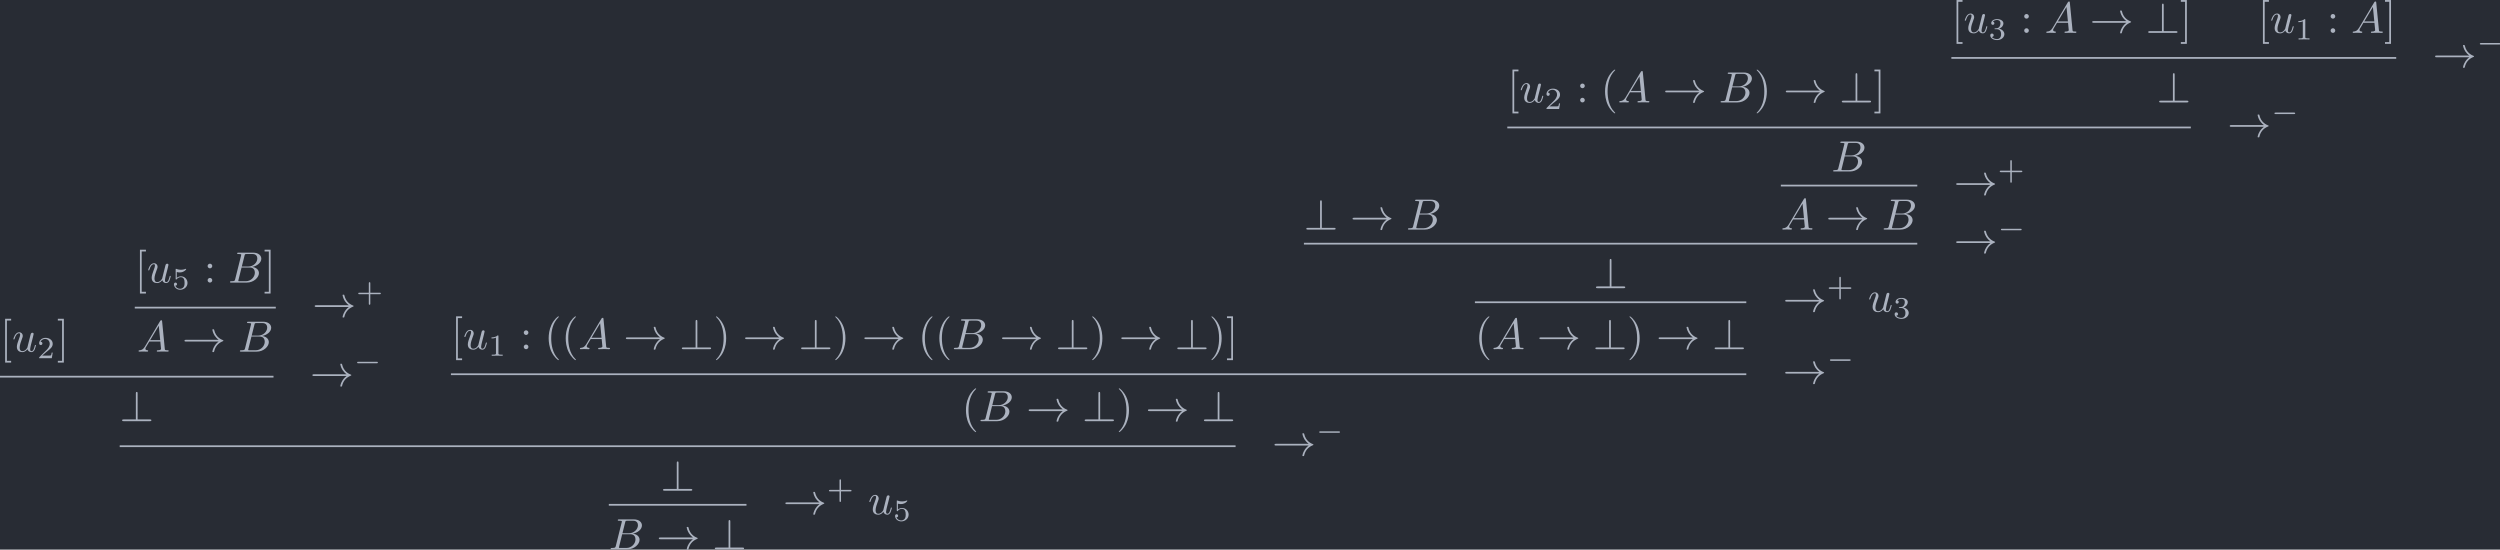 <?xml version='1.0' encoding='UTF-8'?>
<!-- This file was generated by dvisvgm 2.13.3 -->
<svg version='1.1' xmlns='http://www.w3.org/2000/svg' xmlns:xlink='http://www.w3.org/1999/xlink' width='662.831pt' height='145.723pt' viewBox='-34.365 32.993 662.831 145.723'>
<defs>
<path id='g1-0' d='M5.189-1.576C5.3-1.576 5.467-1.576 5.467-1.743C5.467-1.918 5.307-1.918 5.189-1.918H1.032C.921-1.918 .753-1.918 .753-1.75C.753-1.576 .914-1.576 1.032-1.576H5.189Z'/>
<path id='g0-33' d='M8.309-2.291C7.761-1.873 7.492-1.465 7.412-1.335C6.964-.648 6.884-.02 6.884-.01C6.884 .11 7.004 .11 7.083 .11C7.253 .11 7.263 .09 7.303-.09C7.532-1.066 8.12-1.903 9.245-2.361C9.365-2.401 9.395-2.421 9.395-2.491S9.335-2.59 9.315-2.6C8.877-2.77 7.671-3.268 7.293-4.941C7.263-5.061 7.253-5.091 7.083-5.091C7.004-5.091 6.884-5.091 6.884-4.971C6.884-4.951 6.974-4.324 7.392-3.656C7.592-3.357 7.88-3.009 8.309-2.69H.907C.727-2.69 .548-2.69 .548-2.491S.727-2.291 .907-2.291H8.309Z'/>
<path id='g0-63' d='M4.075-6.296C4.075-6.476 4.075-6.655 3.875-6.655S3.676-6.446 3.676-6.296V-.399H.907C.757-.399 .548-.399 .548-.199S.757 0 .907 0H6.854C7.024 0 7.203 0 7.203-.199S7.024-.399 6.854-.399H4.075V-6.296Z'/>
<path id='g4-43' d='M3.229-1.576H5.363C5.454-1.576 5.621-1.576 5.621-1.743C5.621-1.918 5.461-1.918 5.363-1.918H3.229V-4.059C3.229-4.149 3.229-4.317 3.062-4.317C2.887-4.317 2.887-4.156 2.887-4.059V-1.918H.746C.656-1.918 .488-1.918 .488-1.75C.488-1.576 .649-1.576 .746-1.576H2.887V.565C2.887 .656 2.887 .823 3.055 .823C3.229 .823 3.229 .663 3.229 .565V-1.576Z'/>
<path id='g4-49' d='M2.336-4.435C2.336-4.624 2.322-4.631 2.127-4.631C1.681-4.191 1.046-4.184 .76-4.184V-3.933C.928-3.933 1.388-3.933 1.771-4.129V-.572C1.771-.342 1.771-.251 1.074-.251H.809V0C.934-.007 1.792-.028 2.05-.028C2.267-.028 3.145-.007 3.299 0V-.251H3.034C2.336-.251 2.336-.342 2.336-.572V-4.435Z'/>
<path id='g4-50' d='M3.522-1.269H3.285C3.264-1.116 3.194-.704 3.103-.635C3.048-.593 2.511-.593 2.413-.593H1.13C1.862-1.241 2.106-1.437 2.525-1.764C3.041-2.176 3.522-2.608 3.522-3.271C3.522-4.115 2.783-4.631 1.89-4.631C1.025-4.631 .439-4.024 .439-3.382C.439-3.027 .739-2.992 .809-2.992C.976-2.992 1.179-3.11 1.179-3.361C1.179-3.487 1.13-3.731 .767-3.731C.983-4.226 1.458-4.38 1.785-4.38C2.483-4.38 2.845-3.836 2.845-3.271C2.845-2.664 2.413-2.183 2.19-1.932L.509-.272C.439-.209 .439-.195 .439 0H3.313L3.522-1.269Z'/>
<path id='g4-51' d='M1.904-2.329C2.448-2.329 2.838-1.953 2.838-1.206C2.838-.342 2.336-.084 1.932-.084C1.653-.084 1.039-.16 .746-.572C1.074-.586 1.151-.816 1.151-.962C1.151-1.186 .983-1.346 .767-1.346C.572-1.346 .377-1.227 .377-.941C.377-.286 1.102 .139 1.946 .139C2.915 .139 3.585-.509 3.585-1.206C3.585-1.75 3.138-2.294 2.371-2.455C3.103-2.72 3.368-3.243 3.368-3.668C3.368-4.219 2.734-4.631 1.96-4.631S.593-4.254 .593-3.696C.593-3.459 .746-3.327 .955-3.327C1.172-3.327 1.311-3.487 1.311-3.682C1.311-3.884 1.172-4.031 .955-4.045C1.2-4.352 1.681-4.428 1.939-4.428C2.253-4.428 2.692-4.275 2.692-3.668C2.692-3.375 2.594-3.055 2.413-2.838C2.183-2.573 1.988-2.559 1.639-2.538C1.465-2.525 1.451-2.525 1.416-2.518C1.402-2.518 1.346-2.504 1.346-2.427C1.346-2.329 1.409-2.329 1.527-2.329H1.904Z'/>
<path id='g4-53' d='M1.081-3.891C1.437-3.801 1.646-3.801 1.757-3.801C2.678-3.801 3.222-4.428 3.222-4.533C3.222-4.61 3.173-4.631 3.138-4.631C3.124-4.631 3.11-4.631 3.082-4.61C2.915-4.547 2.545-4.407 2.029-4.407C1.834-4.407 1.465-4.421 1.011-4.596C.941-4.631 .928-4.631 .921-4.631C.83-4.631 .83-4.554 .83-4.442V-2.385C.83-2.267 .83-2.183 .941-2.183C1.004-2.183 1.011-2.197 1.081-2.28C1.381-2.664 1.806-2.72 2.05-2.72C2.469-2.72 2.657-2.385 2.692-2.329C2.817-2.099 2.859-1.834 2.859-1.43C2.859-1.22 2.859-.809 2.65-.502C2.476-.251 2.176-.084 1.834-.084C1.381-.084 .914-.335 .739-.795C1.004-.774 1.137-.948 1.137-1.137C1.137-1.437 .879-1.492 .788-1.492C.774-1.492 .439-1.492 .439-1.116C.439-.488 1.011 .139 1.848 .139C2.741 .139 3.522-.523 3.522-1.402C3.522-2.19 2.922-2.915 2.057-2.915C1.75-2.915 1.388-2.838 1.081-2.573V-3.891Z'/>
<path id='g2-65' d='M1.783-1.146C1.385-.478 .996-.339 .558-.309C.438-.299 .349-.299 .349-.11C.349-.05 .399 0 .478 0C.747 0 1.056-.03 1.335-.03C1.664-.03 2.012 0 2.331 0C2.391 0 2.521 0 2.521-.189C2.521-.299 2.431-.309 2.361-.309C2.132-.329 1.893-.408 1.893-.658C1.893-.777 1.953-.887 2.032-1.026L2.79-2.301H5.29C5.31-2.092 5.45-.737 5.45-.638C5.45-.339 4.932-.309 4.732-.309C4.593-.309 4.493-.309 4.493-.11C4.493 0 4.613 0 4.633 0C5.041 0 5.469-.03 5.878-.03C6.127-.03 6.755 0 7.004 0C7.064 0 7.183 0 7.183-.199C7.183-.309 7.083-.309 6.954-.309C6.336-.309 6.336-.379 6.306-.667L5.699-6.894C5.679-7.093 5.679-7.133 5.509-7.133C5.35-7.133 5.31-7.064 5.25-6.964L1.783-1.146ZM2.979-2.61L4.941-5.898L5.26-2.61H2.979Z'/>
<path id='g2-66' d='M1.594-.777C1.494-.389 1.474-.309 .687-.309C.518-.309 .418-.309 .418-.11C.418 0 .508 0 .687 0H4.244C5.818 0 6.994-1.176 6.994-2.152C6.994-2.869 6.416-3.447 5.45-3.557C6.486-3.746 7.532-4.483 7.532-5.43C7.532-6.167 6.874-6.804 5.679-6.804H2.331C2.142-6.804 2.042-6.804 2.042-6.605C2.042-6.496 2.132-6.496 2.321-6.496C2.341-6.496 2.531-6.496 2.7-6.476C2.879-6.456 2.969-6.446 2.969-6.316C2.969-6.276 2.959-6.247 2.929-6.127L1.594-.777ZM3.098-3.646L3.716-6.117C3.806-6.466 3.826-6.496 4.254-6.496H5.539C6.416-6.496 6.625-5.908 6.625-5.469C6.625-4.593 5.768-3.646 4.553-3.646H3.098ZM2.65-.309C2.511-.309 2.491-.309 2.431-.319C2.331-.329 2.301-.339 2.301-.418C2.301-.448 2.301-.468 2.351-.648L3.039-3.427H4.922C5.878-3.427 6.067-2.69 6.067-2.262C6.067-1.275 5.181-.309 4.005-.309H2.65Z'/>
<path id='g2-117' d='M3.487-.558C3.597-.149 3.945 .11 4.374 .11C4.722 .11 4.951-.12 5.111-.438C5.28-.797 5.41-1.405 5.41-1.425C5.41-1.524 5.32-1.524 5.29-1.524C5.191-1.524 5.181-1.484 5.151-1.345C5.011-.787 4.822-.11 4.403-.11C4.194-.11 4.095-.239 4.095-.568C4.095-.787 4.214-1.255 4.294-1.604L4.573-2.68C4.603-2.829 4.702-3.208 4.742-3.357C4.792-3.587 4.892-3.965 4.892-4.025C4.892-4.204 4.752-4.294 4.603-4.294C4.553-4.294 4.294-4.284 4.214-3.945C4.025-3.218 3.587-1.474 3.467-.946C3.457-.907 3.059-.11 2.331-.11C1.813-.11 1.714-.558 1.714-.927C1.714-1.484 1.993-2.271 2.252-2.959C2.371-3.258 2.421-3.397 2.421-3.587C2.421-4.035 2.102-4.403 1.604-4.403C.658-4.403 .289-2.959 .289-2.869C.289-2.77 .389-2.77 .408-2.77C.508-2.77 .518-2.79 .568-2.949C.817-3.816 1.196-4.184 1.574-4.184C1.664-4.184 1.823-4.174 1.823-3.856C1.823-3.616 1.714-3.328 1.654-3.178C1.285-2.192 1.076-1.574 1.076-1.086C1.076-.139 1.763 .11 2.301 .11C2.959 .11 3.318-.339 3.487-.558Z'/>
<path id='g3-40' d='M3.298 2.391C3.298 2.361 3.298 2.341 3.128 2.172C1.883 .917 1.564-.966 1.564-2.491C1.564-4.224 1.943-5.958 3.168-7.203C3.298-7.323 3.298-7.342 3.298-7.372C3.298-7.442 3.258-7.472 3.198-7.472C3.098-7.472 2.202-6.795 1.614-5.529C1.106-4.433 .986-3.328 .986-2.491C.986-1.714 1.096-.508 1.644 .618C2.242 1.843 3.098 2.491 3.198 2.491C3.258 2.491 3.298 2.461 3.298 2.391Z'/>
<path id='g3-41' d='M2.879-2.491C2.879-3.268 2.77-4.473 2.222-5.599C1.624-6.824 .767-7.472 .667-7.472C.608-7.472 .568-7.432 .568-7.372C.568-7.342 .568-7.323 .757-7.143C1.733-6.157 2.301-4.573 2.301-2.491C2.301-.787 1.933 .966 .697 2.222C.568 2.341 .568 2.361 .568 2.391C.568 2.451 .608 2.491 .667 2.491C.767 2.491 1.664 1.813 2.252 .548C2.76-.548 2.879-1.654 2.879-2.491Z'/>
<path id='g3-58' d='M1.913-3.766C1.913-4.055 1.674-4.294 1.385-4.294S.857-4.055 .857-3.766S1.096-3.238 1.385-3.238S1.913-3.477 1.913-3.766ZM1.913-.528C1.913-.817 1.674-1.056 1.385-1.056S.857-.817 .857-.528S1.096 0 1.385 0S1.913-.239 1.913-.528Z'/>
<path id='g3-91' d='M2.54 2.491V2.092H1.574V-7.073H2.54V-7.472H1.176V2.491H2.54Z'/>
<path id='g3-93' d='M1.584-7.472H.219V-7.073H1.186V2.092H.219V2.491H1.584V-7.472Z'/>
</defs>
<g id='page1' transform='matrix(1.166 0 0 1.166 0 0)'>
<rect x='-29.48' y='28.303' width='568.605' height='125.007' fill='#282c34'/>
<g fill='#abb2bf'>
<use x='-29.48' y='108.253' xlink:href='#g3-91'/>
<use x='-26.713' y='108.253' xlink:href='#g2-117'/>
<use x='-21.01' y='109.747' xlink:href='#g4-50'/>
<use x='-16.54' y='108.253' xlink:href='#g3-93'/>
<use x='1.171' y='92.551' xlink:href='#g3-91'/>
<use x='3.939' y='92.551' xlink:href='#g2-117'/>
<use x='9.642' y='94.045' xlink:href='#g4-53'/>
<use x='16.879' y='92.551' xlink:href='#g3-58'/>
<use x='22.413' y='92.551' xlink:href='#g2-66'/>
<use x='30.47' y='92.551' xlink:href='#g3-93'/>
</g>
<rect x='1.171' y='98.044' height='.399' width='32.066' fill='#abb2bf'/>
<g fill='#abb2bf'>
<use x='41.539' y='100.388' xlink:href='#g0-33'/>
<use x='51.502' y='96.773' xlink:href='#g4-43'/>
<use x='1.691' y='108.253' xlink:href='#g2-65'/>
<use x='11.931' y='108.253' xlink:href='#g0-33'/>
<use x='24.661' y='108.253' xlink:href='#g2-66'/>
</g>
<rect x='-29.48' y='113.746' height='.399' width='62.197' fill='#abb2bf'/>
<g fill='#abb2bf'>
<use x='41.019' y='116.09' xlink:href='#g0-33'/>
<use x='50.982' y='112.475' xlink:href='#g1-0'/>
<use x='-2.256' y='124.066' xlink:href='#g0-63'/>
<use x='73.06' y='107.699' xlink:href='#g3-91'/>
<use x='75.828' y='107.699' xlink:href='#g2-117'/>
<use x='81.531' y='109.194' xlink:href='#g4-49'/>
<use x='88.768' y='107.699' xlink:href='#g3-58'/>
<use x='94.302' y='107.699' xlink:href='#g3-40'/>
<use x='98.177' y='107.699' xlink:href='#g3-40'/>
<use x='102.051' y='107.699' xlink:href='#g2-65'/>
<use x='112.29' y='107.699' xlink:href='#g0-33'/>
<use x='125.02' y='107.699' xlink:href='#g0-63'/>
<use x='132.769' y='107.699' xlink:href='#g3-41'/>
<use x='139.411' y='107.699' xlink:href='#g0-33'/>
<use x='152.141' y='107.699' xlink:href='#g0-63'/>
<use x='159.89' y='107.699' xlink:href='#g3-41'/>
<use x='166.531' y='107.699' xlink:href='#g0-33'/>
<use x='179.261' y='107.699' xlink:href='#g3-40'/>
<use x='183.136' y='107.699' xlink:href='#g3-40'/>
<use x='187.01' y='107.699' xlink:href='#g2-66'/>
<use x='197.834' y='107.699' xlink:href='#g0-33'/>
<use x='210.564' y='107.699' xlink:href='#g0-63'/>
<use x='218.313' y='107.699' xlink:href='#g3-41'/>
<use x='224.954' y='107.699' xlink:href='#g0-33'/>
<use x='237.684' y='107.699' xlink:href='#g0-63'/>
<use x='245.433' y='107.699' xlink:href='#g3-41'/>
<use x='249.308' y='107.699' xlink:href='#g3-93'/>
<use x='267.019' y='80.502' xlink:href='#g0-63'/>
<use x='277.535' y='80.502' xlink:href='#g0-33'/>
<use x='290.265' y='80.502' xlink:href='#g2-66'/>
<use x='313.265' y='51.588' xlink:href='#g3-91'/>
<use x='316.033' y='51.588' xlink:href='#g2-117'/>
<use x='321.736' y='53.082' xlink:href='#g4-50'/>
<use x='328.973' y='51.588' xlink:href='#g3-58'/>
<use x='334.507' y='51.588' xlink:href='#g3-40'/>
<use x='338.382' y='51.588' xlink:href='#g2-65'/>
<use x='348.621' y='51.588' xlink:href='#g0-33'/>
<use x='361.351' y='51.588' xlink:href='#g2-66'/>
<use x='369.408' y='51.588' xlink:href='#g3-41'/>
<use x='376.049' y='51.588' xlink:href='#g0-33'/>
<use x='388.779' y='51.588' xlink:href='#g0-63'/>
<use x='396.528' y='51.588' xlink:href='#g3-93'/>
<use x='414.24' y='35.775' xlink:href='#g3-91'/>
<use x='417.007' y='35.775' xlink:href='#g2-117'/>
<use x='422.71' y='37.27' xlink:href='#g4-51'/>
<use x='429.947' y='35.775' xlink:href='#g3-58'/>
<use x='435.482' y='35.775' xlink:href='#g2-65'/>
<use x='445.721' y='35.775' xlink:href='#g0-33'/>
<use x='458.451' y='35.775' xlink:href='#g0-63'/>
<use x='466.2' y='35.775' xlink:href='#g3-93'/>
<use x='483.911' y='35.775' xlink:href='#g3-91'/>
<use x='486.678' y='35.775' xlink:href='#g2-117'/>
<use x='492.382' y='37.27' xlink:href='#g4-49'/>
<use x='499.618' y='35.775' xlink:href='#g3-58'/>
<use x='505.153' y='35.775' xlink:href='#g2-65'/>
<use x='512.625' y='35.775' xlink:href='#g3-93'/>
</g>
<rect x='414.24' y='41.268' height='.399' width='101.153' fill='#abb2bf'/>
<g fill='#abb2bf'>
<use x='523.695' y='43.612' xlink:href='#g0-33'/>
<use x='533.657' y='39.997' xlink:href='#g1-0'/>
<use x='460.942' y='51.588' xlink:href='#g0-63'/>
</g>
<rect x='313.265' y='57.081' height='.399' width='155.425' fill='#abb2bf'/>
<g fill='#abb2bf'>
<use x='476.993' y='59.425' xlink:href='#g0-33'/>
<use x='486.955' y='55.81' xlink:href='#g1-0'/>
<use x='386.95' y='67.29' xlink:href='#g2-66'/>
</g>
<rect x='375.465' y='70.293' height='.399' width='31.026' fill='#abb2bf'/>
<g fill='#abb2bf'>
<use x='414.793' y='72.637' xlink:href='#g0-33'/>
<use x='424.756' y='69.021' xlink:href='#g4-43'/>
<use x='375.465' y='80.502' xlink:href='#g2-65'/>
<use x='385.704' y='80.502' xlink:href='#g0-33'/>
<use x='398.434' y='80.502' xlink:href='#g2-66'/>
</g>
<rect x='267.019' y='83.504' height='.399' width='139.472' fill='#abb2bf'/>
<g fill='#abb2bf'>
<use x='414.793' y='85.848' xlink:href='#g0-33'/>
<use x='424.756' y='82.233' xlink:href='#g1-0'/>
<use x='332.88' y='93.824' xlink:href='#g0-63'/>
</g>
<rect x='305.898' y='96.826' height='.399' width='61.713' fill='#abb2bf'/>
<g fill='#abb2bf'>
<use x='375.913' y='99.17' xlink:href='#g0-33'/>
<use x='385.876' y='95.555' xlink:href='#g4-43'/>
<use x='395.258' y='99.17' xlink:href='#g2-117'/>
<use x='400.961' y='100.665' xlink:href='#g4-51'/>
<use x='305.898' y='107.699' xlink:href='#g3-40'/>
<use x='309.773' y='107.699' xlink:href='#g2-65'/>
<use x='320.012' y='107.699' xlink:href='#g0-33'/>
<use x='332.742' y='107.699' xlink:href='#g0-63'/>
<use x='340.491' y='107.699' xlink:href='#g3-41'/>
<use x='347.133' y='107.699' xlink:href='#g0-33'/>
<use x='359.863' y='107.699' xlink:href='#g0-63'/>
</g>
<rect x='73.06' y='113.193' height='.399' width='294.551' fill='#abb2bf'/>
<g fill='#abb2bf'>
<use x='375.913' y='115.537' xlink:href='#g0-33'/>
<use x='385.876' y='111.921' xlink:href='#g1-0'/>
<use x='189.187' y='124.066' xlink:href='#g3-40'/>
<use x='193.061' y='124.066' xlink:href='#g2-66'/>
<use x='203.885' y='124.066' xlink:href='#g0-33'/>
<use x='216.615' y='124.066' xlink:href='#g0-63'/>
<use x='224.364' y='124.066' xlink:href='#g3-41'/>
<use x='231.006' y='124.066' xlink:href='#g0-33'/>
<use x='243.736' y='124.066' xlink:href='#g0-63'/>
</g>
<rect x='-2.256' y='129.559' height='.399' width='253.74' fill='#abb2bf'/>
<g fill='#abb2bf'>
<use x='259.787' y='131.903' xlink:href='#g0-33'/>
<use x='269.749' y='128.288' xlink:href='#g1-0'/>
<use x='120.74' y='139.879' xlink:href='#g0-63'/>
</g>
<rect x='108.963' y='142.881' height='.399' width='31.303' fill='#abb2bf'/>
<g fill='#abb2bf'>
<use x='148.568' y='145.225' xlink:href='#g0-33'/>
<use x='158.531' y='141.61' xlink:href='#g4-43'/>
<use x='167.912' y='145.225' xlink:href='#g2-117'/>
<use x='173.615' y='146.72' xlink:href='#g4-53'/>
<use x='108.963' y='153.201' xlink:href='#g2-66'/>
<use x='119.787' y='153.201' xlink:href='#g0-33'/>
<use x='132.517' y='153.201' xlink:href='#g0-63'/>
</g>
</g>
</svg>